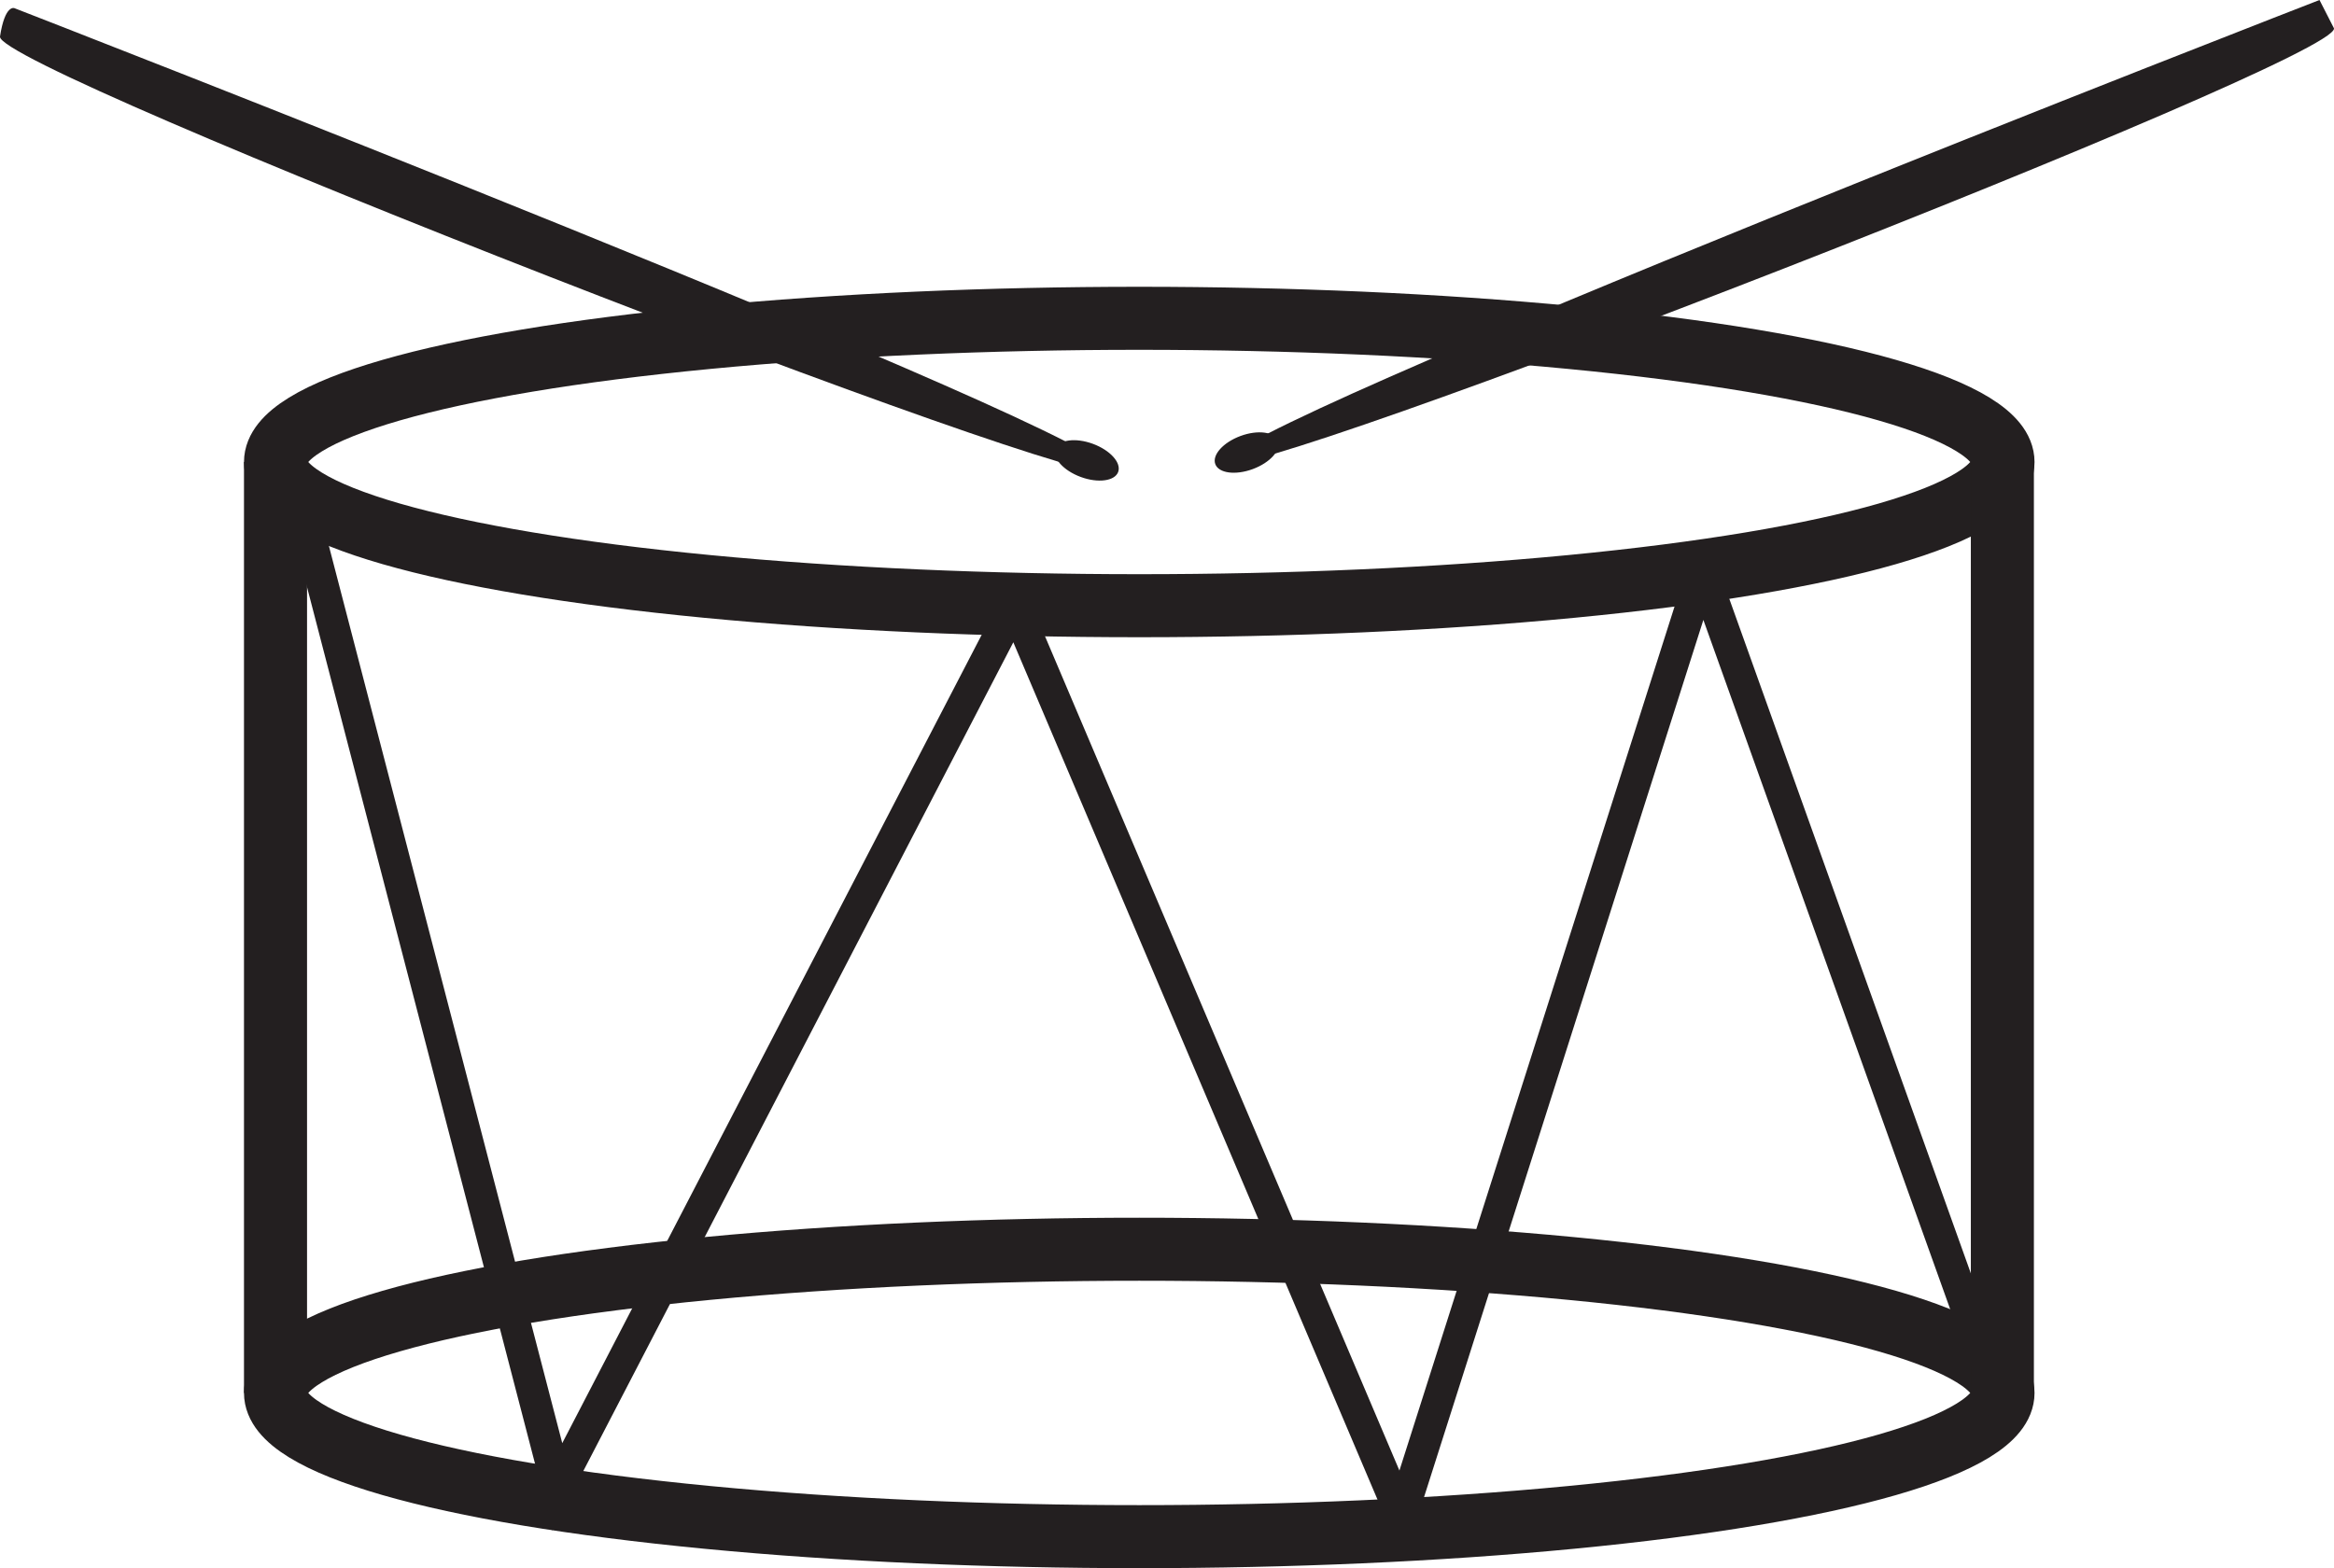 <?xml version="1.0" encoding="UTF-8"?>
<svg id="Layer_2" data-name="Layer 2" xmlns="http://www.w3.org/2000/svg" viewBox="0 0 37.02 24.88">
  <defs>
    <style>
      .cls-1 {
        fill: #231f20;
      }

      .cls-2, .cls-3 {
        fill: none;
        stroke: #231f20;
        stroke-miterlimit: 10;
      }

      .cls-3 {
        stroke-width: .5px;
      }
    </style>
  </defs>
  <g id="Layer_1-2" data-name="Layer 1">
    <ellipse class="cls-2" cx="18.07" cy="7.33" rx="13.7" ry="2.28"/>
    <ellipse class="cls-2" cx="18.07" cy="22.1" rx="13.7" ry="2.28"/>
    <line class="cls-2" x1="31.76" y1="22.1" x2="31.76" y2="7.33"/>
    <line class="cls-2" x1="4.37" y1="7.33" x2="4.37" y2="22.1"/>
    <g>
      <path class="cls-1" d="M.23,.13S17.82,6.96,17.61,7.48C17.43,7.91-.08,1.1,0,.58S.23,.13,.23,.13Z"/>
      <ellipse class="cls-1" cx="17.24" cy="7.3" rx=".28" ry=".53" transform="translate(4.42 20.95) rotate(-69.74)"/>
    </g>
    <path class="cls-1" d="M36.79,0S19.2,6.83,19.41,7.35c.17,.43,17.68-6.38,17.61-6.9"/>
    <ellipse class="cls-1" cx="19.77" cy="7.18" rx=".53" ry=".28" transform="translate(-1.26 7.29) rotate(-20.26)"/>
    <path class="cls-3" d="M4.75,7.86l4.09,15.73,7.2-13.88s.08-.04,.1,0l6.09,14.34,4.67-14.67c.03-.11,.18-.11,.22,0l4.65,12.99"/>
  </g>
</svg>